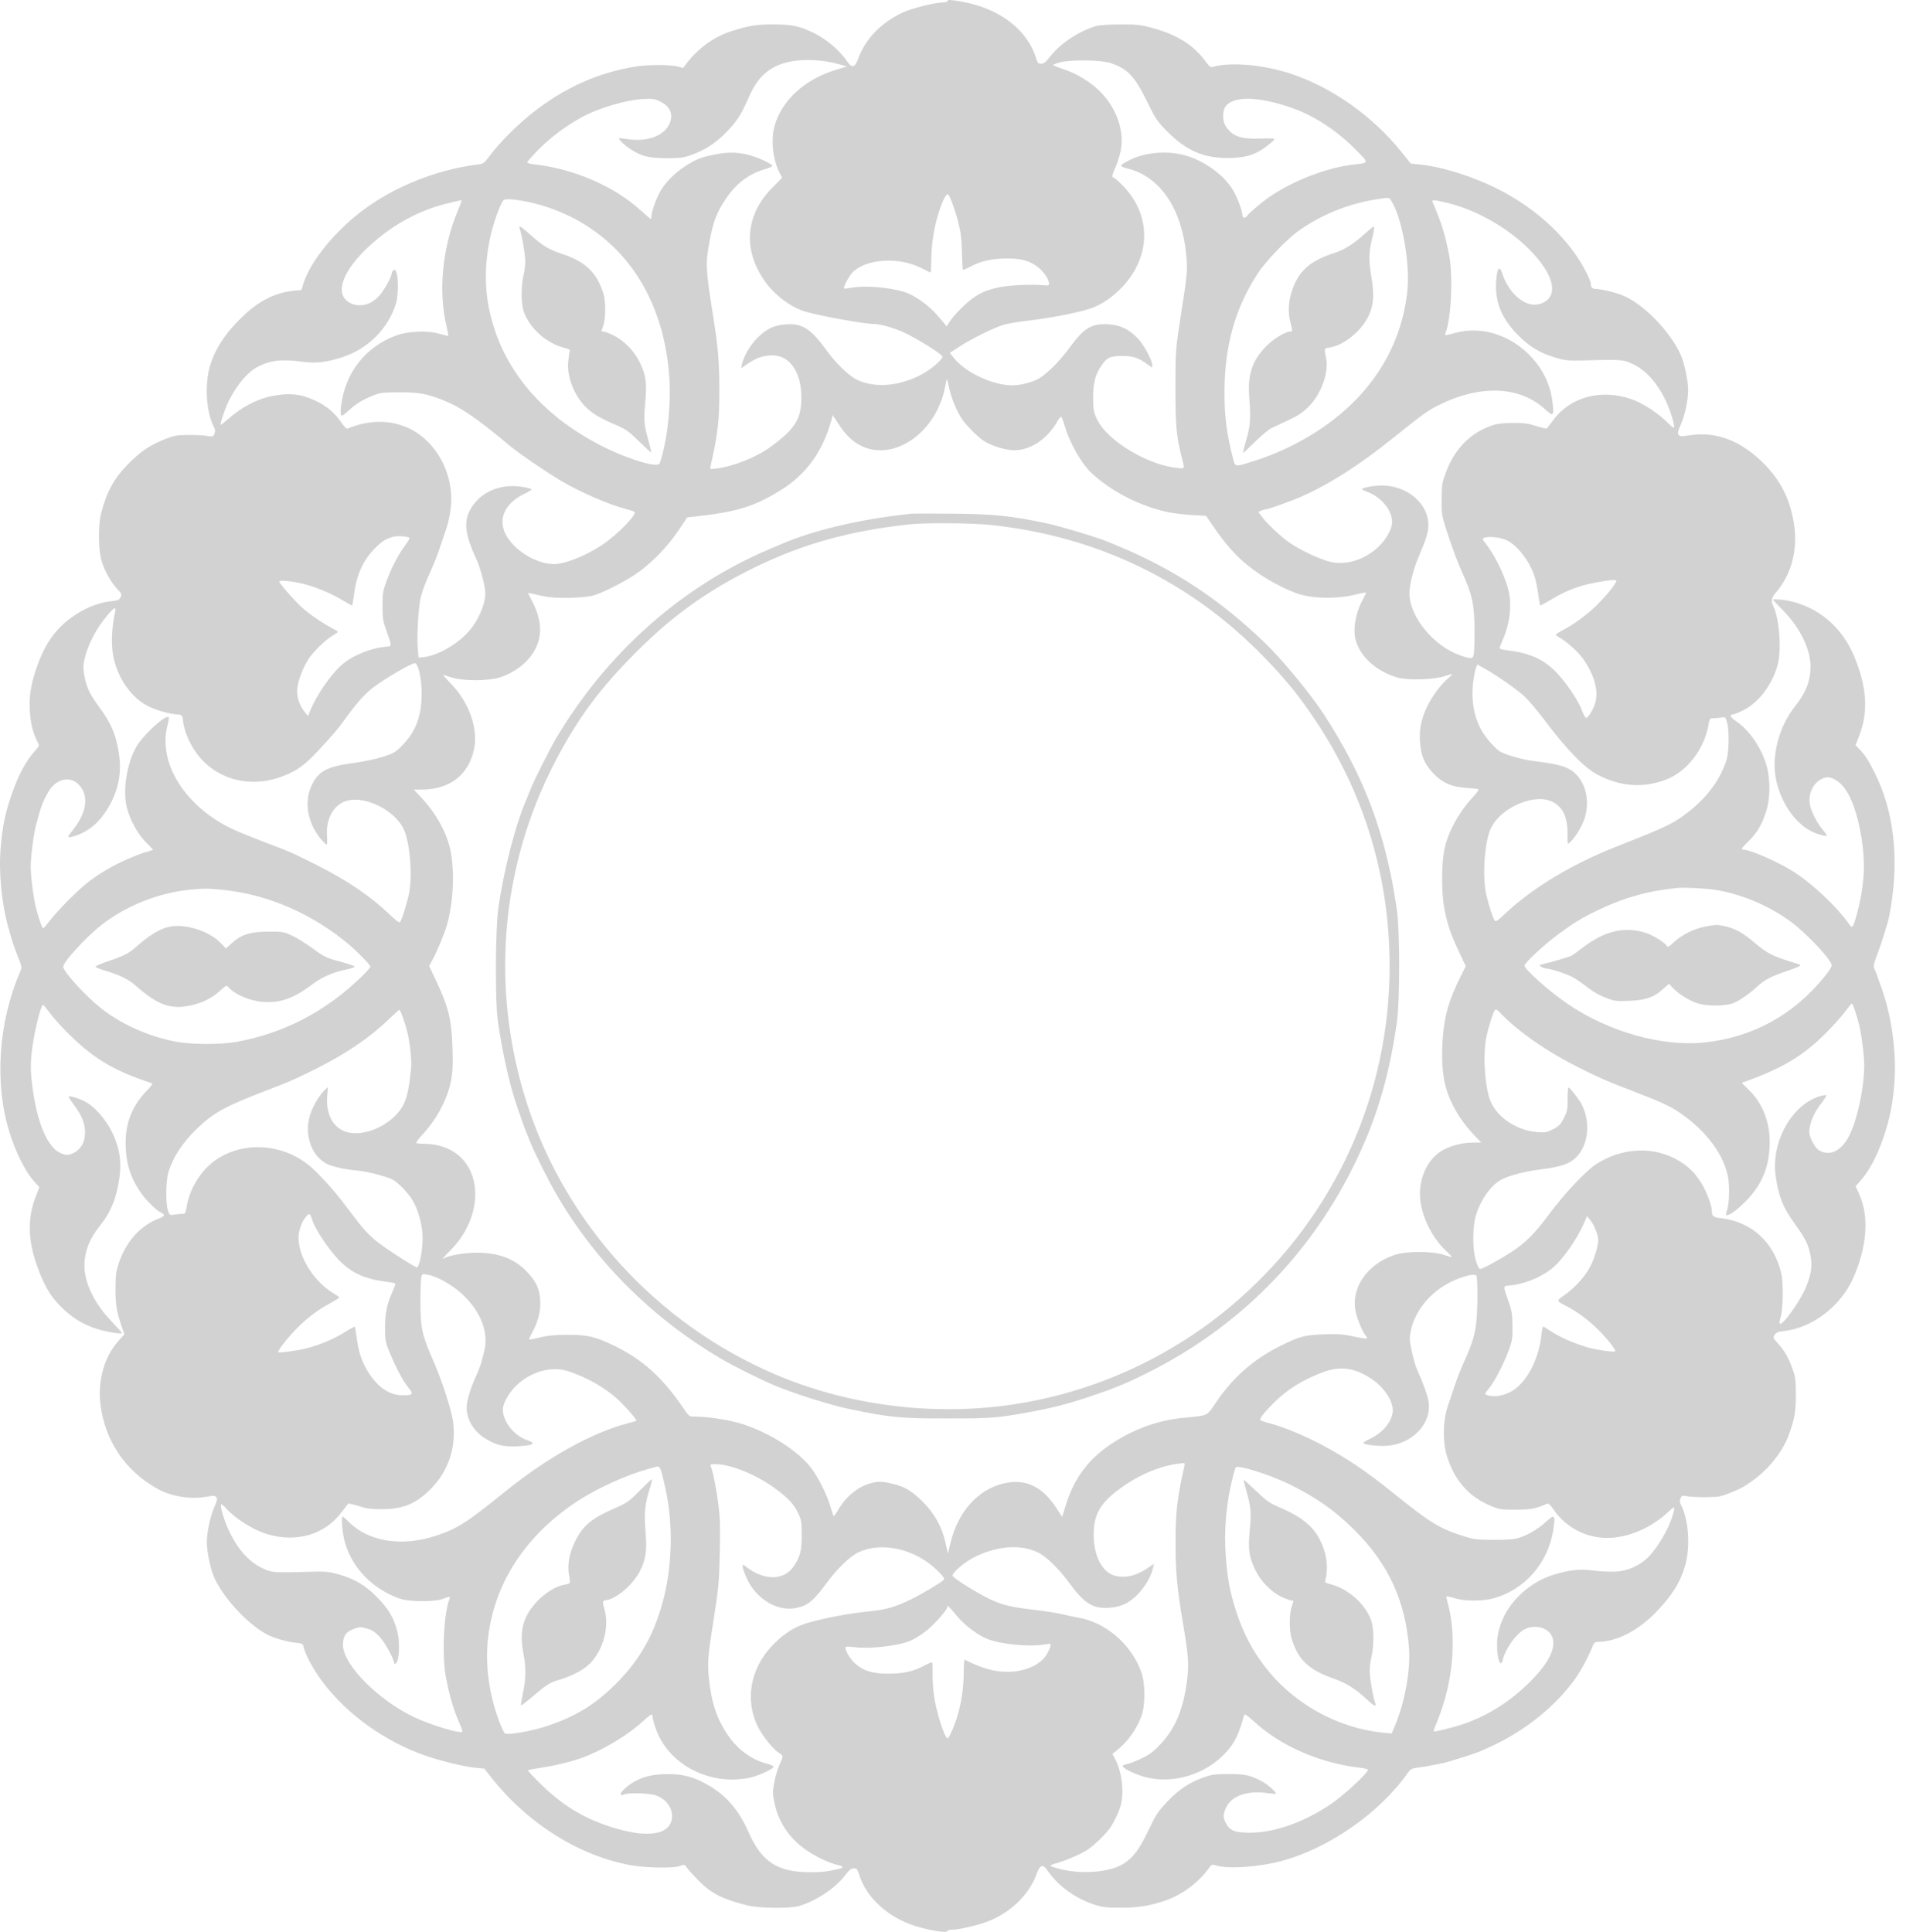 <svg width="74" height="75" viewBox="0 0 74 75" fill="none" xmlns="http://www.w3.org/2000/svg">
<path fill-rule="evenodd" clip-rule="evenodd" d="M36.786 0.045C36.786 0.072 36.704 0.094 36.604 0.094C36.309 0.095 35.424 0.316 35.069 0.477C34.226 0.86 33.597 1.507 33.319 2.278C33.194 2.624 33.073 2.656 32.896 2.392C32.613 1.971 32.114 1.541 31.622 1.294C31.066 1.016 30.782 0.953 30.046 0.948C29.38 0.944 29.083 0.991 28.385 1.214C27.738 1.421 27.108 1.872 26.667 2.446L26.521 2.636L26.298 2.579C26.02 2.509 25.207 2.506 24.745 2.574C22.915 2.843 21.227 3.731 19.765 5.196C19.512 5.45 19.188 5.815 19.045 6.008C18.8 6.337 18.773 6.359 18.56 6.385C16.813 6.6 15.023 7.361 13.752 8.429C12.772 9.252 11.997 10.277 11.764 11.056L11.704 11.257L11.395 11.288C10.685 11.361 10.055 11.679 9.427 12.28C8.752 12.926 8.345 13.545 8.148 14.226C7.939 14.948 8.009 16.006 8.304 16.577C8.363 16.692 8.368 16.749 8.325 16.843C8.274 16.956 8.258 16.96 8.017 16.921C7.878 16.899 7.545 16.883 7.279 16.887C6.862 16.893 6.743 16.914 6.429 17.04C5.8 17.292 5.481 17.507 4.972 18.019C4.436 18.559 4.141 19.096 3.929 19.917C3.806 20.398 3.815 21.349 3.948 21.788C4.066 22.178 4.322 22.631 4.569 22.886C4.721 23.043 4.732 23.072 4.681 23.184C4.632 23.293 4.585 23.312 4.304 23.343C3.85 23.391 3.366 23.578 2.908 23.882C2.2 24.351 1.767 24.939 1.436 25.88C1.198 26.558 1.122 27.036 1.159 27.633C1.187 28.086 1.285 28.47 1.455 28.8C1.533 28.951 1.532 28.954 1.37 29.136C0.993 29.556 0.698 30.114 0.426 30.922C0.187 31.63 0.097 32.081 0.025 32.926C-0.056 33.87 0.064 35.093 0.328 36.024C0.502 36.638 0.523 36.7 0.691 37.127C0.854 37.542 0.856 37.552 0.778 37.734C-0.061 39.69 -0.221 42.025 0.355 43.919C0.603 44.734 0.989 45.501 1.344 45.888L1.529 46.088L1.384 46.462C1.072 47.267 1.082 48.114 1.413 49.069C1.714 49.933 1.962 50.351 2.448 50.812C3.028 51.36 3.644 51.638 4.551 51.76C4.651 51.773 4.733 51.769 4.732 51.751C4.732 51.732 4.541 51.519 4.308 51.276C3.674 50.617 3.278 49.8 3.278 49.154C3.278 48.59 3.461 48.115 3.881 47.587C4.311 47.046 4.538 46.483 4.64 45.696C4.714 45.134 4.657 44.683 4.448 44.169C4.202 43.563 3.719 42.979 3.278 42.753C3.063 42.643 2.704 42.535 2.669 42.569C2.655 42.584 2.75 42.738 2.882 42.912C3.176 43.301 3.302 43.619 3.302 43.968C3.302 44.315 3.162 44.588 2.91 44.732C2.675 44.867 2.551 44.869 2.309 44.745C1.83 44.501 1.439 43.562 1.266 42.241C1.174 41.537 1.174 41.251 1.266 40.598C1.359 39.935 1.594 39.012 1.671 39.012C1.689 39.012 1.802 39.146 1.921 39.31C2.041 39.474 2.33 39.802 2.566 40.039C3.602 41.084 4.386 41.559 5.893 42.054C5.942 42.069 5.88 42.161 5.691 42.354C5.148 42.91 4.878 43.575 4.878 44.36C4.878 45.14 5.06 45.731 5.483 46.325C5.708 46.64 6.081 47.002 6.274 47.091C6.422 47.16 6.391 47.221 6.161 47.31C5.446 47.586 4.892 48.203 4.614 49.033C4.505 49.36 4.487 49.495 4.485 50.033C4.483 50.666 4.525 50.919 4.73 51.516L4.828 51.801L4.589 52.07C4.042 52.684 3.785 53.617 3.904 54.55C4.084 55.956 4.884 57.128 6.125 57.805C6.666 58.1 7.391 58.217 8.008 58.11C8.304 58.058 8.349 58.06 8.4 58.131C8.447 58.195 8.431 58.268 8.32 58.514C8.165 58.857 8.03 59.494 8.03 59.887C8.03 60.202 8.147 60.794 8.277 61.143C8.569 61.926 9.599 63.06 10.382 63.463C10.642 63.597 11.138 63.74 11.452 63.773C11.748 63.803 11.761 63.81 11.791 63.956C11.851 64.236 12.189 64.853 12.532 65.308C13.493 66.582 14.995 67.647 16.589 68.185C17.171 68.381 18.047 68.591 18.447 68.629L18.802 68.663L19.075 69.009C20.494 70.808 22.525 72.076 24.542 72.423C25.132 72.524 26.185 72.535 26.405 72.442C26.569 72.373 26.572 72.374 26.692 72.54C26.76 72.632 26.971 72.861 27.161 73.05C27.64 73.524 28.07 73.738 29.027 73.977C29.468 74.087 30.666 74.1 31.015 74C31.663 73.813 32.414 73.318 32.795 72.825C32.971 72.599 33.048 72.537 33.15 72.537C33.266 72.537 33.291 72.567 33.364 72.8C33.636 73.667 34.464 74.427 35.501 74.763C36.043 74.939 36.748 75.055 36.776 74.974C36.786 74.943 36.866 74.918 36.955 74.918C37.199 74.918 37.834 74.779 38.239 74.638C39.183 74.309 39.951 73.584 40.253 72.736C40.373 72.401 40.492 72.36 40.652 72.596C41.056 73.194 41.701 73.674 42.441 73.928C42.782 74.045 42.897 74.059 43.502 74.063C44.211 74.067 44.726 73.979 45.343 73.748C45.947 73.522 46.542 73.068 46.928 72.539C47.05 72.373 47.054 72.372 47.246 72.43C47.708 72.568 48.906 72.481 49.777 72.244C51.615 71.746 53.588 70.362 54.67 68.812C54.759 68.684 54.818 68.654 55.031 68.627C55.359 68.587 56.02 68.461 56.207 68.404C57.334 68.061 57.398 68.037 58.026 67.737C59.265 67.145 60.418 66.207 61.132 65.208C61.392 64.844 61.654 64.356 61.849 63.876C61.892 63.769 61.935 63.742 62.061 63.741C62.77 63.733 63.597 63.308 64.29 62.594C64.908 61.958 65.236 61.435 65.424 60.787C65.633 60.063 65.564 59.006 65.269 58.434C65.21 58.319 65.205 58.261 65.246 58.17C65.296 58.06 65.316 58.055 65.53 58.091C65.656 58.113 65.989 58.128 66.269 58.124C66.715 58.119 66.823 58.1 67.142 57.971C67.609 57.782 67.686 57.74 68.068 57.466C68.67 57.036 69.206 56.36 69.439 55.736C69.67 55.12 69.725 54.816 69.724 54.147C69.723 53.6 69.707 53.468 69.601 53.163C69.453 52.735 69.275 52.423 69.02 52.146C68.836 51.946 68.831 51.932 68.903 51.822C68.963 51.729 69.037 51.7 69.278 51.672C70.363 51.549 71.455 50.717 71.938 49.645C72.488 48.425 72.577 47.232 72.185 46.364L72.044 46.053L72.205 45.873C72.567 45.469 72.873 44.897 73.126 44.154C73.365 43.455 73.477 42.907 73.545 42.106C73.649 40.886 73.44 39.383 73.005 38.231C72.95 38.086 72.887 37.91 72.866 37.84C72.844 37.771 72.801 37.667 72.77 37.609C72.724 37.523 72.745 37.424 72.892 37.032C72.989 36.772 73.11 36.416 73.16 36.242C73.211 36.069 73.273 35.861 73.298 35.781C73.323 35.701 73.377 35.427 73.418 35.173C73.732 33.236 73.513 31.45 72.784 30.002C72.528 29.494 72.426 29.336 72.203 29.099L72.041 28.928L72.185 28.558C72.545 27.63 72.482 26.67 71.985 25.472C71.514 24.341 70.585 23.558 69.431 23.322C69.186 23.272 68.839 23.251 68.839 23.286C68.839 23.295 69.019 23.487 69.239 23.712C69.888 24.375 70.291 25.202 70.293 25.872C70.295 26.43 70.117 26.886 69.689 27.424C69.099 28.166 68.796 29.241 68.93 30.119C69.072 31.049 69.641 31.926 70.326 32.275C70.572 32.399 70.924 32.49 70.924 32.429C70.924 32.41 70.847 32.304 70.752 32.193C70.523 31.926 70.288 31.44 70.258 31.173C70.216 30.794 70.395 30.419 70.698 30.256C70.925 30.134 71.08 30.151 71.34 30.327C71.793 30.635 72.142 31.525 72.311 32.806C72.426 33.676 72.359 34.501 72.092 35.49C71.953 36.005 71.915 36.06 71.807 35.902C71.352 35.233 70.357 34.295 69.603 33.822C69.012 33.452 67.949 32.987 67.694 32.987C67.583 32.987 67.616 32.92 67.823 32.724C68.198 32.367 68.395 32.046 68.575 31.493C68.718 31.053 68.736 30.361 68.618 29.844C68.459 29.15 67.962 28.384 67.443 28.031C67.193 27.861 67.121 27.74 67.269 27.74C67.313 27.74 67.491 27.669 67.665 27.584C68.277 27.282 68.793 26.608 69.015 25.82C69.179 25.237 69.081 23.966 68.837 23.509C68.758 23.36 68.786 23.193 68.915 23.046C69.555 22.32 69.815 21.342 69.645 20.299C69.494 19.377 69.132 18.656 68.501 18.018C67.6 17.108 66.636 16.738 65.591 16.901C65.272 16.951 65.222 16.948 65.171 16.88C65.126 16.817 65.141 16.741 65.25 16.501C65.415 16.134 65.542 15.539 65.541 15.138C65.539 14.775 65.392 14.081 65.248 13.763C64.851 12.885 63.842 11.838 63.062 11.494C62.776 11.367 62.184 11.22 61.961 11.22C61.821 11.22 61.759 11.151 61.759 10.994C61.759 10.954 61.682 10.766 61.587 10.576C60.954 9.312 59.712 8.135 58.192 7.357C57.233 6.865 55.994 6.473 55.127 6.387L54.774 6.351L54.415 5.904C53.301 4.516 51.74 3.408 50.146 2.872C49.072 2.512 47.768 2.395 47.085 2.598C47.003 2.622 46.948 2.58 46.803 2.382C46.338 1.747 45.701 1.347 44.739 1.085C44.283 0.961 44.153 0.946 43.502 0.948C43.058 0.949 42.69 0.973 42.557 1.012C41.91 1.197 41.176 1.681 40.785 2.18C40.605 2.41 40.526 2.474 40.424 2.474C40.312 2.474 40.284 2.444 40.229 2.268C39.884 1.147 38.804 0.323 37.345 0.065C36.883 -0.016 36.786 -0.02 36.786 0.045ZM30.55 2.421C29.867 2.589 29.418 2.991 29.098 3.72C28.816 4.362 28.676 4.601 28.39 4.929C27.906 5.481 27.428 5.813 26.797 6.033C26.533 6.125 26.382 6.143 25.875 6.142C25.194 6.14 24.91 6.07 24.493 5.802C24.251 5.646 23.998 5.407 24.037 5.371C24.048 5.36 24.188 5.372 24.348 5.398C25.219 5.54 25.94 5.211 26.051 4.621C26.103 4.347 25.955 4.1 25.648 3.95C25.408 3.832 25.352 3.824 24.94 3.847C24.309 3.882 23.281 4.185 22.635 4.526C22.032 4.844 21.404 5.308 20.929 5.785C20.662 6.054 20.455 6.292 20.469 6.314C20.483 6.336 20.619 6.369 20.772 6.386C22.292 6.555 23.864 7.24 24.889 8.181C25.08 8.356 25.249 8.499 25.265 8.499C25.281 8.499 25.293 8.448 25.293 8.385C25.293 8.239 25.44 7.812 25.598 7.5C25.821 7.06 26.293 6.607 26.845 6.304C27.135 6.145 27.331 6.079 27.767 5.995C28.234 5.904 28.593 5.905 29.009 6C29.353 6.077 29.959 6.348 29.984 6.435C29.991 6.462 29.855 6.525 29.681 6.575C29.069 6.751 28.556 7.144 28.169 7.736C27.817 8.274 27.693 8.598 27.552 9.35C27.384 10.24 27.393 10.416 27.694 12.313C27.881 13.488 27.927 14.049 27.929 15.131C27.931 16.328 27.873 16.833 27.585 18.11C27.561 18.219 27.567 18.221 27.821 18.188C28.499 18.102 29.401 17.737 29.949 17.328C30.885 16.629 31.111 16.261 31.112 15.428C31.113 14.455 30.664 13.797 29.997 13.797C29.599 13.798 29.337 13.897 28.888 14.219L28.773 14.301L28.809 14.133C28.875 13.826 29.132 13.391 29.409 13.116C29.767 12.758 30.064 12.62 30.535 12.592C31.161 12.553 31.479 12.762 32.105 13.621C32.488 14.147 33.002 14.631 33.323 14.769C34.026 15.071 34.927 14.987 35.777 14.541C36.145 14.347 36.593 13.962 36.59 13.841C36.589 13.757 35.588 13.133 35.085 12.903C34.704 12.728 34.183 12.581 33.946 12.58C33.576 12.58 31.847 12.27 31.274 12.101C30.706 11.933 30.07 11.454 29.684 10.904C28.835 9.693 28.942 8.346 29.971 7.301L30.365 6.901L30.258 6.689C30.009 6.198 29.926 5.442 30.065 4.922C30.336 3.9 31.243 3.07 32.495 2.698L32.882 2.583L32.616 2.505C31.934 2.305 31.148 2.273 30.55 2.421ZM41.175 2.416C40.988 2.463 40.858 2.515 40.885 2.533C40.913 2.55 41.077 2.613 41.249 2.672C41.704 2.828 42.003 2.986 42.392 3.277C43.24 3.912 43.696 4.971 43.508 5.867C43.467 6.063 43.378 6.344 43.31 6.493C43.176 6.786 43.157 6.896 43.241 6.896C43.271 6.896 43.443 7.05 43.623 7.239C44.705 8.371 44.687 9.953 43.58 11.133C43.211 11.527 42.763 11.834 42.363 11.968C41.829 12.147 40.822 12.342 39.841 12.458C39.507 12.498 39.115 12.565 38.968 12.608C38.606 12.714 37.718 13.152 37.255 13.453L36.876 13.699L37.032 13.897C37.475 14.458 38.538 14.957 39.293 14.96C39.581 14.962 39.97 14.872 40.253 14.739C40.574 14.589 41.106 14.072 41.51 13.518C42.081 12.734 42.37 12.556 43.013 12.59C43.484 12.615 43.809 12.766 44.166 13.127C44.397 13.36 44.739 13.991 44.739 14.185C44.739 14.284 44.735 14.283 44.581 14.168C44.212 13.89 44.01 13.821 43.575 13.82C43.101 13.819 42.977 13.877 42.755 14.203C42.522 14.545 42.438 14.877 42.441 15.447C42.443 15.909 42.457 15.987 42.589 16.273C42.978 17.117 44.611 18.09 45.781 18.175C46 18.192 45.996 18.208 45.88 17.755C45.673 16.944 45.636 16.529 45.636 15.059C45.636 13.595 45.639 13.551 45.88 12.022C46.102 10.607 46.114 10.452 46.048 9.828C45.861 8.055 45.015 6.838 43.765 6.541C43.634 6.51 43.526 6.462 43.526 6.435C43.526 6.384 43.825 6.213 44.084 6.115C44.629 5.91 45.305 5.866 45.887 6C46.643 6.173 47.451 6.723 47.837 7.325C48.01 7.595 48.23 8.159 48.23 8.33C48.23 8.459 48.342 8.496 48.41 8.39C48.476 8.285 48.953 7.878 49.265 7.66C50.189 7.014 51.532 6.499 52.594 6.384C53.169 6.321 53.17 6.341 52.57 5.746C51.844 5.025 50.983 4.474 50.121 4.177C48.819 3.73 47.853 3.72 47.57 4.152C47.457 4.324 47.463 4.699 47.581 4.885C47.839 5.291 48.166 5.41 48.94 5.38C49.318 5.366 49.488 5.375 49.477 5.411C49.468 5.439 49.325 5.566 49.159 5.692C48.728 6.021 48.315 6.14 47.624 6.134C46.702 6.127 46.05 5.838 45.338 5.123C44.916 4.699 44.876 4.639 44.528 3.928C44.053 2.956 43.77 2.66 43.11 2.446C42.739 2.325 41.605 2.308 41.175 2.416ZM36.622 7.779C36.343 8.396 36.156 9.322 36.156 10.095C36.156 10.371 36.139 10.589 36.119 10.58C36.099 10.572 35.937 10.491 35.759 10.401C34.912 9.975 33.704 10.037 33.138 10.535C32.986 10.668 32.723 11.15 32.774 11.201C32.785 11.212 32.91 11.199 33.051 11.172C33.565 11.074 34.506 11.15 35.123 11.339C35.519 11.461 36.076 11.864 36.437 12.292L36.755 12.669L36.884 12.467C36.955 12.356 37.16 12.123 37.338 11.949C37.843 11.458 38.17 11.281 38.812 11.149C39.202 11.07 40.038 11.031 40.496 11.072C40.729 11.092 40.738 11.088 40.725 10.974C40.707 10.803 40.475 10.491 40.252 10.336C39.918 10.105 39.629 10.032 39.065 10.036C38.492 10.04 38.079 10.135 37.665 10.357C37.522 10.433 37.395 10.486 37.383 10.474C37.371 10.462 37.354 10.15 37.345 9.78C37.332 9.257 37.301 9.003 37.208 8.645C37.056 8.068 36.868 7.563 36.795 7.539C36.765 7.528 36.687 7.637 36.622 7.779ZM53.395 7.746C52.317 7.918 51.224 8.37 50.366 9C49.934 9.316 49.147 10.142 48.851 10.588C47.966 11.924 47.546 13.406 47.54 15.204C47.537 16.184 47.632 16.902 47.895 17.889C47.95 18.099 47.996 18.109 48.382 17.992C49.093 17.778 49.57 17.593 50.138 17.31C52.76 16.006 54.348 13.898 54.635 11.343C54.758 10.256 54.444 8.471 54.01 7.783C53.933 7.66 53.933 7.66 53.395 7.746ZM19.541 7.778C19.399 7.964 19.133 8.73 19.019 9.282C18.762 10.532 18.821 11.643 19.208 12.806C19.854 14.753 21.36 16.346 23.555 17.409C24.209 17.726 25.087 18.027 25.387 18.039C25.601 18.047 25.603 18.045 25.664 17.836C25.94 16.897 26.063 15.608 25.978 14.535C25.724 11.332 24.012 8.975 21.265 8.046C20.542 7.802 19.631 7.66 19.541 7.778ZM17.486 7.867C16.42 8.116 15.48 8.588 14.614 9.311C13.586 10.168 13.085 11.026 13.329 11.51C13.431 11.711 13.688 11.852 13.956 11.852C14.25 11.852 14.502 11.728 14.736 11.468C14.916 11.268 15.207 10.745 15.207 10.62C15.207 10.583 15.238 10.527 15.275 10.496C15.329 10.451 15.353 10.47 15.396 10.594C15.472 10.813 15.462 11.493 15.378 11.768C15.083 12.743 14.31 13.527 13.316 13.859C12.71 14.061 12.274 14.114 11.773 14.047C10.948 13.937 10.507 13.983 10.026 14.229C9.635 14.429 9.256 14.861 8.911 15.505C8.77 15.767 8.533 16.453 8.57 16.49C8.58 16.5 8.697 16.41 8.83 16.29C9.364 15.812 9.982 15.487 10.572 15.373C11.252 15.243 11.695 15.294 12.275 15.57C12.684 15.764 12.992 16.026 13.245 16.393C13.378 16.588 13.453 16.656 13.507 16.634C14.297 16.311 15.077 16.292 15.765 16.579C16.94 17.069 17.68 18.449 17.491 19.801C17.459 20.03 17.393 20.331 17.345 20.469C17.296 20.606 17.186 20.936 17.099 21.201C17.013 21.467 16.866 21.849 16.774 22.052C16.538 22.567 16.424 22.858 16.34 23.17C16.249 23.508 16.178 24.681 16.219 25.165L16.25 25.529L16.419 25.514C16.951 25.468 17.703 25.052 18.172 24.543C18.549 24.135 18.842 23.478 18.843 23.041C18.844 22.787 18.658 22.064 18.508 21.739C18.069 20.789 17.998 20.294 18.233 19.831C18.587 19.131 19.389 18.762 20.262 18.899C20.469 18.931 20.638 18.976 20.638 18.998C20.638 19.021 20.516 19.098 20.366 19.169C19.574 19.544 19.3 20.197 19.674 20.82C20.071 21.483 21.02 21.987 21.683 21.887C22.14 21.818 22.821 21.524 23.381 21.154C23.95 20.777 24.741 19.969 24.634 19.874C24.61 19.853 24.438 19.796 24.251 19.747C23.618 19.582 22.501 19.094 21.778 18.665C21.186 18.314 20.117 17.58 19.741 17.265C18.496 16.222 17.881 15.804 17.195 15.532C16.571 15.285 16.253 15.228 15.498 15.231C14.859 15.234 14.766 15.245 14.474 15.36C14.075 15.517 13.803 15.688 13.506 15.966C13.236 16.219 13.194 16.19 13.24 15.784C13.387 14.48 14.19 13.453 15.403 13.017C15.857 12.854 16.623 12.827 17.062 12.959C17.239 13.012 17.393 13.047 17.403 13.037C17.413 13.026 17.384 12.859 17.337 12.665C17.013 11.314 17.17 9.65 17.758 8.219C17.849 7.999 17.923 7.807 17.923 7.794C17.923 7.765 17.929 7.764 17.486 7.867ZM55.616 7.831C55.978 8.683 56.092 9.049 56.264 9.917C56.418 10.697 56.345 12.34 56.131 12.905C56.08 13.04 56.068 13.04 56.519 12.919C57.627 12.624 58.857 13.081 59.638 14.076C60.009 14.549 60.217 15.066 60.284 15.676C60.336 16.153 60.301 16.178 59.984 15.888C58.995 14.982 57.465 14.925 55.85 15.732C55.419 15.948 55.28 16.049 54.075 17.014C52.756 18.072 51.627 18.791 50.509 19.287C50.101 19.468 49.247 19.771 49.147 19.771C49.126 19.771 49.052 19.793 48.982 19.82L48.854 19.869L48.965 20.026C49.16 20.304 49.761 20.868 50.114 21.102C50.497 21.358 51.118 21.654 51.545 21.785C52.19 21.984 52.98 21.755 53.54 21.207C53.827 20.926 54.048 20.522 54.049 20.277C54.05 19.804 53.626 19.291 53.067 19.089C52.967 19.053 52.885 19.007 52.885 18.988C52.885 18.933 53.35 18.848 53.651 18.849C54.631 18.851 55.455 19.549 55.455 20.375C55.455 20.656 55.376 20.919 55.076 21.623C54.864 22.121 54.715 22.724 54.721 23.064C54.736 23.963 55.679 25.097 56.704 25.449C57.119 25.591 57.183 25.586 57.219 25.401C57.236 25.318 57.249 24.908 57.249 24.49C57.248 23.502 57.159 23.076 56.781 22.253C56.6 21.859 56.369 21.238 56.156 20.573C55.978 20.019 55.969 19.96 55.972 19.383C55.976 18.823 55.989 18.742 56.134 18.347C56.483 17.396 57.13 16.759 58.018 16.489C58.151 16.448 58.455 16.42 58.759 16.419C59.18 16.419 59.343 16.441 59.651 16.542C59.859 16.61 60.044 16.649 60.062 16.627C60.08 16.606 60.196 16.454 60.32 16.29C60.989 15.402 62.166 15.093 63.337 15.496C63.8 15.656 64.403 16.054 64.794 16.457C64.886 16.552 64.973 16.616 64.988 16.601C65.038 16.551 64.865 15.966 64.691 15.597C64.34 14.854 63.907 14.371 63.365 14.121C63.013 13.958 62.955 13.954 61.493 13.992C60.904 14.007 60.766 13.995 60.45 13.903C59.802 13.714 59.404 13.48 58.946 13.02C58.303 12.375 58.038 11.73 58.087 10.935C58.119 10.422 58.216 10.281 58.318 10.599C58.579 11.406 59.226 11.95 59.755 11.807C60.447 11.621 60.427 10.918 59.705 10.046C58.87 9.038 57.47 8.178 56.167 7.871C55.67 7.754 55.581 7.748 55.616 7.831ZM20.176 8.876C20.256 9.084 20.396 9.895 20.394 10.144C20.393 10.295 20.361 10.55 20.322 10.71C20.227 11.107 20.23 11.788 20.329 12.081C20.551 12.737 21.211 13.329 21.918 13.507C22.122 13.559 22.145 13.578 22.116 13.668C22.098 13.725 22.072 13.909 22.058 14.077C22.012 14.632 22.297 15.355 22.732 15.792C22.995 16.055 23.297 16.235 23.911 16.497C24.297 16.662 24.401 16.735 24.807 17.132C25.059 17.379 25.273 17.573 25.282 17.564C25.291 17.555 25.245 17.354 25.179 17.117C25 16.469 24.987 16.319 25.051 15.625C25.122 14.857 25.081 14.562 24.834 14.057C24.621 13.622 24.214 13.209 23.808 13.015C23.644 12.936 23.475 12.872 23.432 12.872C23.337 12.872 23.337 12.883 23.427 12.629C23.518 12.37 23.521 11.707 23.432 11.415C23.183 10.593 22.742 10.165 21.83 9.861C21.304 9.685 21.086 9.554 20.591 9.113C20.22 8.784 20.118 8.725 20.176 8.876ZM53.031 9.038C52.584 9.447 52.201 9.695 51.843 9.809C50.905 10.106 50.462 10.478 50.194 11.191C50.028 11.633 49.992 12.087 50.091 12.475C50.188 12.854 50.188 12.872 50.094 12.872C49.91 12.872 49.448 13.151 49.175 13.427C48.614 13.994 48.432 14.532 48.502 15.423C48.566 16.246 48.545 16.537 48.387 17.075C48.308 17.342 48.251 17.57 48.261 17.58C48.27 17.591 48.476 17.402 48.719 17.16C48.962 16.917 49.251 16.675 49.362 16.621C49.473 16.567 49.778 16.424 50.04 16.302C50.409 16.13 50.581 16.014 50.806 15.789C51.3 15.295 51.602 14.447 51.484 13.894C51.406 13.531 51.41 13.519 51.615 13.492C52.158 13.419 52.861 12.851 53.135 12.264C53.338 11.83 53.363 11.433 53.234 10.686C53.137 10.12 53.145 9.777 53.266 9.289C53.344 8.975 53.369 8.791 53.333 8.793C53.313 8.794 53.178 8.905 53.031 9.038ZM36.693 15.022C36.363 16.76 34.751 17.914 33.474 17.328C33.122 17.167 32.855 16.916 32.568 16.479L32.331 16.118L32.274 16.329C31.947 17.523 31.296 18.421 30.319 19.026C29.288 19.666 28.625 19.871 27.017 20.05L26.68 20.087L26.343 20.592C25.944 21.187 25.38 21.778 24.811 22.198C24.393 22.506 23.524 22.962 23.087 23.103C22.715 23.223 21.582 23.251 21.123 23.151C20.923 23.107 20.7 23.059 20.627 23.043L20.494 23.015L20.681 23.385C21.013 24.045 21.058 24.612 20.817 25.128C20.576 25.647 20.072 26.071 19.435 26.291C18.989 26.445 17.957 26.447 17.511 26.295C17.351 26.241 17.214 26.201 17.207 26.207C17.2 26.213 17.342 26.371 17.522 26.558C18.207 27.269 18.564 28.273 18.41 29.056C18.21 30.077 17.469 30.655 16.361 30.655H16.065L16.329 30.934C16.954 31.595 17.38 32.381 17.507 33.108C17.652 33.942 17.592 35.055 17.356 35.902C17.268 36.219 16.99 36.892 16.799 37.251L16.663 37.506L16.922 38.052C17.412 39.082 17.534 39.586 17.569 40.712C17.588 41.341 17.576 41.608 17.512 41.95C17.38 42.654 16.965 43.44 16.405 44.046C16.254 44.209 16.145 44.356 16.162 44.374C16.179 44.391 16.306 44.405 16.445 44.405C17.712 44.405 18.524 45.27 18.445 46.535C18.4 47.237 18.051 47.975 17.502 48.527C17.209 48.821 17.131 48.92 17.249 48.847C17.423 48.74 18.04 48.634 18.498 48.633C19.335 48.632 19.959 48.861 20.429 49.344C20.838 49.763 20.976 50.081 20.977 50.604C20.978 50.979 20.876 51.339 20.657 51.744C20.584 51.877 20.535 51.994 20.546 52.005C20.557 52.016 20.74 51.981 20.954 51.926C21.247 51.851 21.507 51.826 22.02 51.822C22.806 51.817 23.117 51.89 23.866 52.256C24.954 52.786 25.724 53.483 26.521 54.654C26.751 54.993 26.756 54.997 26.971 54.997C27.534 54.997 28.388 55.136 28.906 55.312C29.965 55.673 31.016 56.358 31.506 57.009C31.767 57.353 32.107 58.031 32.228 58.447C32.287 58.647 32.346 58.829 32.36 58.852C32.373 58.874 32.445 58.786 32.519 58.657C32.821 58.126 33.264 57.747 33.759 57.597C34.062 57.505 34.228 57.505 34.632 57.599C35.126 57.714 35.412 57.884 35.842 58.319C36.299 58.781 36.58 59.298 36.717 59.928L36.801 60.317L36.91 59.876C37.202 58.683 37.967 57.831 38.956 57.594C39.794 57.393 40.455 57.694 41 58.526L41.239 58.891L41.37 58.463C41.707 57.354 42.296 56.587 43.284 55.967C44.12 55.443 45 55.137 45.93 55.046C46.939 54.948 46.842 54.995 47.231 54.42C47.861 53.489 48.646 52.794 49.627 52.296C50.437 51.886 50.629 51.832 51.388 51.803C51.948 51.782 52.123 51.794 52.544 51.885C52.817 51.943 53.053 51.979 53.068 51.964C53.083 51.949 53.061 51.898 53.019 51.851C52.911 51.73 52.717 51.275 52.644 50.969C52.422 50.04 53.049 49.093 54.133 48.723C54.583 48.569 55.614 48.566 56.062 48.718C56.222 48.772 56.359 48.81 56.368 48.802C56.376 48.794 56.272 48.683 56.136 48.556C55.654 48.105 55.27 47.382 55.159 46.718C55.01 45.828 55.412 44.934 56.11 44.604C56.441 44.447 56.825 44.36 57.197 44.358L57.508 44.356L57.218 44.053C56.619 43.425 56.191 42.628 56.065 41.903C55.923 41.087 55.986 39.914 56.214 39.121C56.314 38.772 56.494 38.331 56.719 37.886L56.907 37.513L56.649 36.963C56.32 36.261 56.197 35.899 56.081 35.295C55.966 34.69 55.958 33.665 56.063 33.06C56.183 32.37 56.608 31.57 57.188 30.942C57.362 30.754 57.431 30.648 57.388 30.635C57.352 30.624 57.147 30.603 56.933 30.588C56.362 30.55 56.028 30.407 55.674 30.05C55.305 29.677 55.163 29.341 55.129 28.76C55.101 28.271 55.187 27.88 55.431 27.389C55.623 27.002 55.963 26.547 56.204 26.354C56.299 26.278 56.377 26.201 56.377 26.183C56.377 26.164 56.251 26.194 56.098 26.248C55.7 26.388 54.657 26.422 54.262 26.307C53.475 26.078 52.869 25.555 52.653 24.918C52.507 24.486 52.612 23.827 52.916 23.267C52.988 23.135 53.038 23.017 53.027 23.007C53.016 22.996 52.843 23.029 52.643 23.079C51.926 23.26 50.974 23.247 50.385 23.048C49.973 22.909 49.37 22.602 48.923 22.302C48.179 21.804 47.674 21.28 47.057 20.366L46.829 20.029L46.284 19.996C45.985 19.978 45.574 19.929 45.372 19.888C44.275 19.665 43.103 19.062 42.343 18.33C41.973 17.974 41.521 17.17 41.341 16.549C41.281 16.344 41.216 16.176 41.196 16.176C41.176 16.176 41.104 16.27 41.037 16.386C40.617 17.105 39.913 17.535 39.259 17.474C38.912 17.442 38.421 17.274 38.172 17.101C37.935 16.937 37.51 16.509 37.351 16.273C37.151 15.978 36.945 15.485 36.859 15.095C36.814 14.888 36.77 14.718 36.763 14.718C36.756 14.718 36.724 14.855 36.693 15.022ZM35.38 19.945C33.413 20.151 31.608 20.574 30.312 21.133C30.259 21.156 30.052 21.244 29.852 21.329C26.459 22.772 23.57 25.337 21.591 28.663C21.346 29.076 20.715 30.335 20.589 30.664C20.535 30.806 20.471 30.966 20.447 31.019C20.025 31.967 19.56 33.763 19.346 35.271C19.235 36.05 19.22 38.811 19.321 39.571C19.474 40.712 19.757 42.006 20.038 42.85C20.184 43.288 20.387 43.858 20.446 43.992C20.469 44.045 20.546 44.231 20.616 44.405C20.797 44.851 21.324 45.894 21.643 46.437C23.154 49.01 25.317 51.166 27.952 52.725C28.468 53.031 29.54 53.566 30.101 53.798C30.888 54.124 32.256 54.555 32.979 54.704C34.586 55.036 34.935 55.069 36.786 55.069C38.441 55.07 38.713 55.05 39.841 54.846C40.845 54.664 41.449 54.511 42.314 54.219C43.311 53.883 43.719 53.714 44.593 53.276C48.049 51.546 50.788 48.804 52.511 45.352C53.409 43.554 53.908 41.921 54.227 39.738C54.355 38.865 54.355 36.149 54.227 35.274C53.805 32.381 52.975 30.163 51.419 27.764C50.88 26.934 49.783 25.603 49.092 24.941C47.298 23.221 45.514 22.057 43.26 21.135C43.206 21.113 43.097 21.068 43.017 21.035C42.553 20.845 41.13 20.419 40.568 20.302C39.23 20.025 38.587 19.959 37.029 19.943C36.215 19.934 35.473 19.935 35.38 19.945ZM35.283 20.359C32.948 20.619 31.165 21.118 29.294 22.033C27.488 22.917 26.154 23.868 24.731 25.286C23.288 26.724 22.429 27.885 21.54 29.597C19.419 33.681 19.033 38.429 20.462 42.85C21.974 47.525 25.509 51.388 30.07 53.346C33.091 54.644 36.627 55.036 39.883 54.434C42.932 53.87 45.765 52.495 48.089 50.452C51.839 47.156 53.952 42.489 53.952 37.506C53.952 34.053 52.965 30.792 51.058 27.947C50.424 27.001 49.919 26.379 49.079 25.513C46.228 22.571 42.59 20.812 38.465 20.381C37.692 20.3 35.919 20.288 35.283 20.359ZM15.28 20.837C14.97 20.921 14.847 20.998 14.553 21.292C14.101 21.746 13.851 22.294 13.746 23.067C13.715 23.299 13.683 23.496 13.675 23.506C13.667 23.515 13.502 23.427 13.307 23.308C12.887 23.054 12.361 22.829 11.86 22.689C11.433 22.57 10.843 22.504 10.843 22.575C10.843 22.648 11.42 23.31 11.719 23.581C11.997 23.833 12.508 24.184 12.892 24.387C13.019 24.454 13.122 24.519 13.122 24.533C13.121 24.546 13.036 24.606 12.931 24.666C12.652 24.826 12.184 25.276 11.984 25.578C11.775 25.894 11.587 26.376 11.543 26.709C11.503 27.007 11.61 27.362 11.815 27.622L11.958 27.801L12.034 27.612C12.29 26.977 12.88 26.131 13.315 25.773C13.746 25.419 14.429 25.15 15.013 25.105C15.217 25.089 15.217 25.087 15.01 24.509C14.871 24.119 14.853 24.012 14.851 23.537C14.849 23.074 14.866 22.953 14.98 22.631C15.173 22.09 15.454 21.538 15.707 21.205C15.828 21.044 15.913 20.899 15.895 20.881C15.838 20.825 15.432 20.796 15.28 20.837ZM57.622 20.879C57.542 20.913 57.547 20.932 57.679 21.099C58.095 21.623 58.529 22.573 58.608 23.129C58.686 23.68 58.591 24.282 58.334 24.867C58.271 25.011 58.219 25.146 58.219 25.168C58.219 25.189 58.323 25.22 58.45 25.235C59.364 25.346 59.887 25.57 60.383 26.062C60.783 26.459 61.274 27.182 61.425 27.599C61.484 27.758 61.555 27.881 61.585 27.871C61.694 27.835 61.902 27.464 61.956 27.21C62.055 26.742 61.863 26.125 61.436 25.542C61.25 25.288 60.784 24.874 60.544 24.75C60.466 24.709 60.402 24.66 60.402 24.641C60.402 24.622 60.548 24.529 60.727 24.436C61.173 24.201 61.722 23.782 62.104 23.385C62.478 22.995 62.786 22.594 62.753 22.54C62.725 22.494 62.457 22.52 61.929 22.621C61.264 22.747 60.797 22.929 60.169 23.309C59.974 23.427 59.806 23.515 59.797 23.506C59.787 23.496 59.755 23.309 59.725 23.089C59.695 22.87 59.636 22.575 59.595 22.433C59.424 21.844 58.947 21.204 58.512 20.98C58.286 20.863 57.791 20.808 57.622 20.879ZM4.189 23.865C3.735 24.399 3.404 25.035 3.276 25.614C3.226 25.841 3.226 25.96 3.276 26.246C3.352 26.671 3.493 26.967 3.847 27.442C4.33 28.091 4.536 28.598 4.633 29.383C4.724 30.12 4.553 30.824 4.123 31.482C3.875 31.861 3.625 32.102 3.273 32.299C3.025 32.438 2.648 32.548 2.648 32.481C2.648 32.464 2.738 32.336 2.849 32.196C3.402 31.5 3.462 30.815 3.007 30.414C2.703 30.147 2.24 30.238 1.961 30.619C1.803 30.835 1.632 31.197 1.548 31.497C1.509 31.635 1.447 31.858 1.409 31.991C1.309 32.349 1.193 33.243 1.193 33.652C1.193 34.019 1.296 34.836 1.391 35.222C1.497 35.649 1.64 36.053 1.68 36.038C1.703 36.03 1.822 35.892 1.945 35.732C2.269 35.308 3.053 34.526 3.467 34.213C3.952 33.847 4.512 33.531 5.106 33.287C5.377 33.175 5.621 33.084 5.648 33.084C5.675 33.084 5.753 33.063 5.822 33.036L5.947 32.989L5.651 32.684C5.328 32.352 5.035 31.811 4.921 31.335C4.765 30.68 4.917 29.683 5.273 29.027C5.523 28.566 6.432 27.725 6.551 27.844C6.566 27.859 6.545 28 6.504 28.156C6.181 29.398 6.886 30.818 8.299 31.774C8.69 32.038 9.06 32.223 9.655 32.452C9.868 32.534 10.086 32.621 10.14 32.645C10.193 32.668 10.4 32.747 10.6 32.82C11.154 33.022 11.476 33.166 12.322 33.596C13.51 34.198 14.407 34.809 15.142 35.516C15.396 35.76 15.502 35.834 15.536 35.791C15.608 35.699 15.827 34.988 15.89 34.639C16.016 33.937 15.909 32.697 15.68 32.202C15.308 31.401 14.033 30.819 13.34 31.134C12.9 31.334 12.653 31.843 12.697 32.461C12.71 32.644 12.704 32.793 12.684 32.793C12.664 32.793 12.581 32.717 12.5 32.625C11.95 31.997 11.79 31.157 12.096 30.502C12.363 29.929 12.696 29.755 13.801 29.61C14.138 29.566 14.612 29.464 14.868 29.381C15.29 29.244 15.352 29.207 15.619 28.935C16.151 28.393 16.371 27.798 16.371 26.904C16.371 26.34 16.235 25.748 16.105 25.748C15.967 25.748 14.932 26.353 14.475 26.701C14.172 26.932 13.86 27.281 13.438 27.861C13.095 28.332 13 28.445 12.386 29.109C11.852 29.686 11.555 29.906 11.029 30.116C9.409 30.764 7.754 30.033 7.212 28.432C7.155 28.265 7.109 28.075 7.109 28.011C7.109 27.815 7.057 27.74 6.922 27.739C6.647 27.737 6.099 27.587 5.767 27.424C5.137 27.113 4.621 26.412 4.423 25.599C4.306 25.119 4.323 24.403 4.467 23.768C4.518 23.541 4.44 23.569 4.189 23.865ZM57.307 25.918C57.277 25.984 57.227 26.237 57.196 26.48C57.102 27.212 57.242 27.926 57.583 28.458C57.755 28.726 58.047 29.048 58.221 29.163C58.42 29.293 59.085 29.488 59.505 29.539C60.612 29.675 60.941 29.782 61.232 30.106C61.619 30.536 61.723 31.236 61.493 31.85C61.375 32.162 61.138 32.536 60.947 32.709C60.855 32.792 60.853 32.786 60.858 32.393C60.865 31.741 60.696 31.36 60.303 31.143C59.633 30.772 58.308 31.314 57.897 32.128C57.642 32.632 57.54 33.991 57.703 34.723C57.795 35.137 57.965 35.658 58.036 35.745C58.074 35.791 58.169 35.728 58.432 35.477C59.482 34.481 61.042 33.54 62.754 32.869C64.358 32.24 64.803 32.042 65.178 31.792C66.111 31.168 66.735 30.406 67.023 29.537C67.129 29.217 67.145 28.365 67.051 28.038C66.993 27.836 66.983 27.827 66.842 27.856C66.76 27.872 66.622 27.885 66.535 27.885C66.38 27.885 66.375 27.892 66.327 28.165C66.162 29.095 65.484 29.964 64.685 30.266C63.791 30.605 62.922 30.544 62.027 30.078C61.515 29.812 60.813 29.09 59.967 27.958C59.706 27.611 59.365 27.205 59.208 27.056C58.925 26.788 58.154 26.247 57.633 25.951L57.361 25.798L57.307 25.918ZM65.13 34.474C64.004 34.58 63.051 34.847 62.017 35.346C61.395 35.646 61.095 35.83 60.458 36.302C59.947 36.68 59.189 37.388 59.189 37.487C59.189 37.637 60.158 38.495 60.886 38.99C62.459 40.059 64.539 40.643 66.164 40.473C68.052 40.275 69.637 39.404 70.855 37.895C71 37.715 71.118 37.531 71.118 37.485C71.118 37.273 70.116 36.207 69.494 35.758C68.653 35.15 67.597 34.708 66.609 34.549C66.239 34.49 65.407 34.448 65.13 34.474ZM7.327 34.547C6.146 34.671 4.913 35.162 3.977 35.88C3.376 36.341 2.454 37.341 2.454 37.532C2.454 37.715 3.301 38.648 3.906 39.131C4.705 39.769 5.8 40.255 6.871 40.449C7.466 40.556 8.579 40.557 9.17 40.451C11.011 40.121 12.65 39.268 14.031 37.923C14.225 37.735 14.383 37.558 14.383 37.531C14.383 37.467 13.875 36.944 13.544 36.666C12.107 35.461 10.388 34.72 8.619 34.543C8.059 34.487 7.889 34.488 7.327 34.547ZM66.221 35.969C65.791 36.047 65.304 36.286 65.005 36.566C64.795 36.763 64.751 36.786 64.713 36.719C64.647 36.6 64.19 36.316 63.919 36.225C63.11 35.953 62.308 36.132 61.479 36.769C61.273 36.927 61.06 37.079 61.006 37.107C60.911 37.156 60.196 37.365 59.892 37.432C59.754 37.464 59.751 37.468 59.841 37.534C59.893 37.572 59.988 37.603 60.052 37.603C60.117 37.603 60.369 37.67 60.613 37.752C60.934 37.859 61.15 37.971 61.396 38.156C61.91 38.545 61.999 38.598 62.36 38.742C62.667 38.864 62.735 38.873 63.233 38.856C63.882 38.833 64.208 38.723 64.56 38.406L64.795 38.194L64.962 38.367C65.187 38.6 65.556 38.831 65.881 38.944C66.265 39.077 67.034 39.069 67.336 38.928C67.589 38.811 67.928 38.573 68.197 38.324C68.496 38.047 68.739 37.915 69.305 37.723C69.853 37.537 69.972 37.475 69.853 37.439C68.818 37.126 68.638 37.038 68.129 36.606C67.664 36.21 67.358 36.041 66.958 35.956C66.658 35.893 66.635 35.894 66.221 35.969ZM6.551 35.984C6.198 36.062 5.742 36.345 5.266 36.778C5.015 37.008 4.793 37.119 4.151 37.335C3.898 37.42 3.7 37.51 3.711 37.534C3.723 37.559 3.865 37.618 4.026 37.666C4.636 37.847 4.985 38.015 5.26 38.259C6.108 39.01 6.616 39.198 7.369 39.042C7.845 38.944 8.224 38.757 8.543 38.465C8.766 38.261 8.802 38.244 8.858 38.312C9.094 38.596 9.666 38.848 10.184 38.894C10.85 38.954 11.393 38.767 12.09 38.24C12.501 37.929 12.913 37.748 13.476 37.632C13.63 37.6 13.761 37.554 13.767 37.53C13.772 37.505 13.558 37.427 13.292 37.357C12.669 37.192 12.598 37.159 12.1 36.793C11.871 36.625 11.533 36.416 11.348 36.329C11.027 36.176 10.988 36.169 10.431 36.169C9.727 36.169 9.374 36.279 9.006 36.611L8.773 36.821L8.559 36.602C8.101 36.132 7.171 35.846 6.551 35.984ZM71.64 39.27C71.516 39.439 71.202 39.792 70.941 40.055C70.023 40.983 69.237 41.461 67.758 41.989L67.622 42.038L67.917 42.331C68.422 42.83 68.706 43.542 68.708 44.311C68.709 45.272 68.423 45.987 67.772 46.642C67.405 47.012 67.086 47.232 67.018 47.163C67.005 47.15 67.018 47.076 67.047 47C67.134 46.77 67.159 46.108 67.096 45.731C66.946 44.84 66.244 43.899 65.201 43.189C64.83 42.937 64.498 42.785 63.384 42.355C62.308 41.94 62.192 41.89 61.347 41.471C60.077 40.841 58.936 40.05 58.238 39.316C58.122 39.195 58.075 39.172 58.038 39.218C57.958 39.319 57.741 40.035 57.688 40.372C57.567 41.141 57.667 42.327 57.895 42.813C58.179 43.422 58.94 43.903 59.699 43.954C60.003 43.975 60.065 43.963 60.304 43.836C60.529 43.718 60.593 43.651 60.716 43.41C60.848 43.153 60.862 43.079 60.862 42.671C60.862 42.422 60.878 42.218 60.898 42.218C60.945 42.218 61.311 42.685 61.403 42.864C61.76 43.557 61.677 44.435 61.208 44.915C60.944 45.185 60.629 45.295 59.82 45.399C59.126 45.488 58.502 45.66 58.215 45.841C57.815 46.093 57.421 46.697 57.279 47.275C57.165 47.741 57.175 48.536 57.3 48.943C57.361 49.141 57.425 49.264 57.468 49.264C57.565 49.264 58.218 48.908 58.704 48.59C59.229 48.248 59.599 47.876 60.117 47.174C60.696 46.391 61.549 45.475 61.944 45.215C62.965 44.541 64.216 44.484 65.185 45.066C65.547 45.284 65.787 45.518 66.028 45.889C66.234 46.206 66.463 46.797 66.464 47.016C66.465 47.222 66.513 47.259 66.827 47.296C68.013 47.438 68.873 48.227 69.158 49.435C69.249 49.822 69.229 50.85 69.125 51.171C69.092 51.271 69.082 51.369 69.102 51.389C69.199 51.485 69.905 50.495 70.119 49.964C70.323 49.456 70.366 49.165 70.296 48.766C70.22 48.335 70.094 48.078 69.687 47.52C69.232 46.897 69.045 46.429 68.939 45.646C68.759 44.325 69.569 42.878 70.67 42.555C70.784 42.522 70.889 42.507 70.905 42.523C70.92 42.538 70.842 42.666 70.732 42.806C70.423 43.197 70.247 43.61 70.246 43.946C70.245 44.155 70.46 44.562 70.622 44.657C71.061 44.917 71.534 44.665 71.835 44.009C72.134 43.36 72.376 42.186 72.378 41.38C72.379 40.997 72.278 40.186 72.181 39.789C72.085 39.403 71.936 38.963 71.9 38.963C71.88 38.963 71.763 39.101 71.64 39.27ZM15.134 39.535C14.179 40.456 13.049 41.169 11.279 41.965C11.159 42.019 10.745 42.184 10.358 42.331C8.745 42.946 8.28 43.202 7.625 43.84C7.085 44.368 6.74 44.89 6.548 45.474C6.439 45.804 6.423 46.712 6.522 46.998C6.584 47.178 6.593 47.184 6.763 47.156C6.86 47.14 6.998 47.127 7.07 47.126C7.184 47.126 7.205 47.102 7.23 46.944C7.308 46.445 7.462 46.069 7.765 45.641C8.748 44.253 10.923 44.158 12.224 45.446C12.739 45.956 13.085 46.357 13.548 46.98C14.04 47.643 14.273 47.907 14.6 48.175C14.953 48.463 16.168 49.245 16.201 49.205C16.332 49.045 16.441 48.295 16.397 47.845C16.353 47.394 16.208 46.915 16.021 46.604C15.838 46.301 15.431 45.883 15.226 45.787C14.945 45.657 14.253 45.48 13.898 45.448C13.398 45.404 12.912 45.298 12.696 45.188C12.042 44.853 11.771 43.948 12.086 43.15C12.215 42.825 12.444 42.467 12.634 42.294L12.736 42.201L12.705 42.538C12.636 43.283 12.965 43.849 13.535 43.968C14.3 44.127 15.359 43.566 15.693 42.826C15.814 42.558 15.886 42.198 15.96 41.486C15.991 41.184 15.92 40.5 15.811 40.056C15.723 39.698 15.546 39.206 15.504 39.207C15.488 39.207 15.321 39.355 15.134 39.535ZM11.902 47.211C11.758 47.382 11.681 47.545 11.62 47.797C11.443 48.544 12.086 49.704 12.964 50.221C13.078 50.287 13.17 50.356 13.17 50.374C13.17 50.391 13.012 50.491 12.819 50.595C12.316 50.866 11.891 51.191 11.47 51.628C11.102 52.009 10.764 52.456 10.809 52.501C10.841 52.533 11.584 52.429 11.888 52.35C12.469 52.199 12.974 51.982 13.452 51.68C13.62 51.574 13.765 51.496 13.776 51.506C13.787 51.517 13.817 51.7 13.845 51.913C13.909 52.422 14.015 52.769 14.216 53.132C14.587 53.803 15.088 54.172 15.628 54.17C16.047 54.169 16.071 54.132 15.838 53.851C15.637 53.607 15.325 53.006 15.084 52.398C14.964 52.096 14.949 51.997 14.951 51.523C14.954 50.961 15.021 50.637 15.238 50.144C15.301 50.001 15.353 49.866 15.353 49.844C15.353 49.823 15.227 49.79 15.074 49.772C14.194 49.667 13.682 49.444 13.189 48.952C12.792 48.555 12.251 47.753 12.13 47.381C12.04 47.104 12.01 47.082 11.902 47.211ZM61.514 47.45C61.212 48.157 60.604 49.002 60.173 49.311C59.712 49.642 59.116 49.867 58.583 49.91C58.353 49.929 58.353 49.919 58.561 50.503C58.697 50.886 58.717 51.006 58.722 51.474C58.728 51.953 58.714 52.049 58.587 52.398C58.389 52.94 58.01 53.673 57.81 53.9C57.718 54.005 57.653 54.108 57.665 54.128C57.678 54.149 57.786 54.18 57.906 54.198C58.164 54.237 58.541 54.128 58.8 53.941C59.338 53.551 59.749 52.717 59.845 51.822C59.864 51.644 59.893 51.499 59.91 51.499C59.927 51.5 60.037 51.566 60.155 51.646C60.539 51.906 61.111 52.16 61.687 52.323C62.007 52.414 62.683 52.507 62.71 52.463C62.749 52.4 62.343 51.898 61.963 51.539C61.598 51.194 61.207 50.91 60.814 50.706C60.41 50.495 60.412 50.514 60.756 50.268C61.166 49.975 61.554 49.541 61.748 49.158C61.911 48.837 62.05 48.367 62.05 48.136C62.05 47.944 61.888 47.542 61.74 47.366L61.614 47.215L61.514 47.45ZM16.353 49.607C16.336 49.692 16.323 50.114 16.323 50.545C16.324 51.567 16.386 51.845 16.839 52.869C17.146 53.563 17.526 54.732 17.587 55.172C17.727 56.168 17.416 57.111 16.718 57.811C16.142 58.388 15.647 58.591 14.813 58.592C14.392 58.592 14.229 58.57 13.921 58.469C13.713 58.401 13.528 58.363 13.51 58.384C13.492 58.405 13.376 58.557 13.252 58.721C12.601 59.585 11.499 59.903 10.359 59.555C9.816 59.389 9.124 58.951 8.773 58.552C8.688 58.455 8.604 58.39 8.587 58.407C8.534 58.46 8.703 59.034 8.882 59.414C9.231 60.156 9.662 60.636 10.207 60.892C10.558 61.058 10.617 61.062 12.079 61.02C12.616 61.005 12.768 61.018 13.098 61.109C13.75 61.289 14.159 61.526 14.625 61.993C15.077 62.446 15.29 62.805 15.43 63.354C15.53 63.748 15.503 64.439 15.382 64.56C15.327 64.615 15.304 64.62 15.304 64.576C15.304 64.418 14.951 63.773 14.743 63.55C14.566 63.36 14.454 63.286 14.252 63.228C14.017 63.159 13.97 63.159 13.774 63.226C13.432 63.343 13.316 63.505 13.316 63.866C13.316 64.618 14.661 65.985 16.064 66.659C16.697 66.963 17.863 67.317 17.949 67.231C17.962 67.218 17.918 67.083 17.851 66.931C17.613 66.392 17.456 65.867 17.314 65.127C17.155 64.301 17.223 62.68 17.441 62.106C17.492 61.972 17.466 61.969 17.189 62.075C16.877 62.194 15.906 62.192 15.547 62.071C14.494 61.716 13.682 60.895 13.395 59.896C13.297 59.557 13.234 58.884 13.3 58.884C13.325 58.884 13.41 58.952 13.489 59.034C14.26 59.85 15.593 60.073 16.953 59.614C17.774 59.337 18.117 59.117 19.625 57.898C21.239 56.593 22.97 55.628 24.348 55.264C24.535 55.215 24.696 55.168 24.706 55.16C24.739 55.134 24.364 54.693 24.059 54.398C23.545 53.902 22.767 53.453 22.026 53.225C21.387 53.029 20.588 53.26 20.032 53.804C19.75 54.081 19.524 54.488 19.523 54.724C19.522 55.175 19.945 55.722 20.432 55.897C20.844 56.044 20.75 56.112 20.081 56.15C19.548 56.179 19.224 56.096 18.802 55.823C18.38 55.55 18.117 55.097 18.117 54.647C18.117 54.387 18.265 53.895 18.496 53.394C18.576 53.22 18.665 52.985 18.694 52.871C18.723 52.758 18.77 52.575 18.799 52.465C18.987 51.743 18.674 50.925 17.95 50.247C17.558 49.881 16.95 49.541 16.584 49.483C16.39 49.453 16.384 49.456 16.353 49.607ZM57.128 49.496C56.929 49.52 56.594 49.635 56.307 49.78C55.511 50.181 54.93 50.898 54.771 51.678C54.717 51.945 54.721 52.031 54.811 52.459C54.866 52.723 54.959 53.044 55.017 53.171C55.236 53.652 55.41 54.127 55.455 54.364C55.627 55.269 54.8 56.118 53.734 56.134C53.346 56.139 52.934 56.08 52.934 56.018C52.934 55.995 53.049 55.923 53.191 55.858C53.646 55.649 53.995 55.253 54.066 54.865C54.139 54.468 53.778 53.883 53.239 53.526C52.604 53.104 52.041 53.024 51.392 53.263C50.608 53.551 49.989 53.932 49.474 54.443C49.061 54.853 48.881 55.087 48.938 55.137C48.962 55.158 49.135 55.216 49.321 55.264C49.812 55.392 50.644 55.735 51.278 56.071C52.294 56.61 53.02 57.099 54.122 57.987C55.533 59.125 55.897 59.347 56.837 59.643C57.234 59.768 57.339 59.781 58.001 59.781C58.557 59.782 58.79 59.763 58.987 59.699C59.346 59.583 59.724 59.357 60.038 59.07C60.363 58.773 60.396 58.811 60.308 59.384C60.109 60.69 59.18 61.743 57.946 62.062C57.532 62.169 56.848 62.163 56.48 62.048C56.319 61.998 56.177 61.967 56.165 61.979C56.152 61.992 56.16 62.06 56.181 62.131C56.577 63.465 56.433 65.285 55.812 66.797C55.72 67.021 55.652 67.211 55.66 67.219C55.69 67.249 56.453 67.059 56.837 66.925C57.719 66.619 58.526 66.124 59.243 65.448C60.12 64.623 60.467 63.946 60.243 63.501C60.081 63.18 59.574 63.06 59.196 63.253C58.867 63.422 58.452 63.999 58.347 64.435C58.263 64.784 58.123 64.423 58.123 63.86C58.123 62.672 59.071 61.512 60.36 61.123C60.947 60.946 61.348 60.906 61.856 60.973C62.109 61.006 62.493 61.025 62.708 61.016C63.23 60.991 63.729 60.755 64.073 60.368C64.391 60.01 64.746 59.407 64.89 58.983C65.056 58.491 65.046 58.44 64.826 58.648C64.124 59.317 63.221 59.71 62.39 59.707C61.566 59.705 60.795 59.298 60.327 58.618C60.192 58.421 60.12 58.355 60.065 58.379C59.612 58.575 59.438 58.609 58.85 58.611C58.291 58.613 58.217 58.603 57.904 58.474C57.047 58.122 56.484 57.497 56.188 56.567C56 55.978 56.017 55.138 56.228 54.541C56.277 54.404 56.388 54.074 56.475 53.806C56.563 53.539 56.711 53.157 56.803 52.956C57.264 51.956 57.35 51.565 57.359 50.418C57.364 49.919 57.347 49.54 57.32 49.517C57.295 49.496 57.208 49.487 57.128 49.496ZM45.733 56.827C45.106 56.904 44.345 57.207 43.714 57.631C42.756 58.275 42.461 58.736 42.461 59.588C42.46 60.45 42.833 61.109 43.368 61.195C43.804 61.265 44.195 61.145 44.684 60.793L44.799 60.71L44.763 60.878C44.648 61.403 44.15 62.043 43.682 62.266C43.481 62.362 43.304 62.404 43.037 62.42C42.422 62.457 42.096 62.249 41.507 61.446C41.107 60.9 40.618 60.424 40.302 60.272C39.605 59.938 38.669 60.015 37.78 60.48C37.425 60.665 36.979 61.051 36.981 61.171C36.983 61.255 37.924 61.844 38.459 62.096C38.933 62.318 39.269 62.398 40.181 62.502C40.567 62.547 41.047 62.623 41.247 62.671C41.447 62.72 41.709 62.776 41.829 62.795C42.925 62.975 43.922 63.829 44.314 64.925C44.469 65.356 44.469 66.216 44.314 66.63C44.118 67.154 43.768 67.639 43.344 67.971L43.188 68.093L43.305 68.314C43.563 68.8 43.654 69.624 43.504 70.121C43.418 70.402 43.219 70.808 43.069 71.006C42.866 71.274 42.438 71.677 42.193 71.832C41.926 72.002 41.35 72.246 40.994 72.342C40.867 72.375 40.775 72.421 40.788 72.442C40.801 72.463 41.005 72.526 41.242 72.581C42.045 72.77 43.066 72.682 43.583 72.379C43.974 72.149 44.225 71.821 44.583 71.071C44.882 70.443 44.954 70.333 45.319 69.947C45.767 69.473 46.174 69.202 46.736 69.002C47.044 68.892 47.17 68.875 47.697 68.874C48.344 68.872 48.556 68.919 49.014 69.169C49.233 69.288 49.579 69.6 49.536 69.639C49.525 69.65 49.373 69.638 49.2 69.613C48.421 69.501 47.793 69.728 47.593 70.195C47.479 70.463 47.48 70.552 47.599 70.787C47.745 71.072 47.953 71.152 48.545 71.151C49.485 71.15 50.642 70.739 51.673 70.04C52.184 69.694 53.158 68.786 53.107 68.704C53.092 68.68 52.955 68.647 52.801 68.629C51.234 68.449 49.724 67.789 48.679 66.827C48.46 66.626 48.32 66.528 48.309 66.569C48.093 67.345 47.94 67.66 47.599 68.034C46.815 68.893 45.535 69.281 44.451 68.988C44.072 68.885 43.619 68.666 43.589 68.571C43.579 68.542 43.65 68.505 43.746 68.489C43.843 68.473 44.102 68.373 44.324 68.265C44.652 68.106 44.79 68.001 45.075 67.696C45.659 67.069 45.969 66.289 46.103 65.105C46.16 64.603 46.129 64.207 45.952 63.16C45.697 61.656 45.639 61.044 45.64 59.88C45.641 58.685 45.702 58.164 45.986 56.904C46.003 56.83 45.989 56.797 45.945 56.802C45.908 56.806 45.813 56.817 45.733 56.827ZM27.596 56.928C27.683 57.143 27.814 57.799 27.89 58.398C27.958 58.932 27.968 59.284 27.945 60.293C27.918 61.494 27.905 61.626 27.667 63.135C27.485 64.285 27.464 64.587 27.522 65.151C27.617 66.067 27.802 66.649 28.192 67.262C28.592 67.89 29.143 68.31 29.781 68.473C29.91 68.506 30.023 68.558 30.033 68.588C30.057 68.659 29.522 68.912 29.142 69.01C28.978 69.052 28.657 69.087 28.429 69.087C27.116 69.087 25.924 68.32 25.492 67.196C25.409 66.982 25.342 66.751 25.342 66.684C25.342 66.616 25.321 66.561 25.296 66.561C25.27 66.561 25.137 66.664 25 66.791C24.434 67.314 23.629 67.817 22.796 68.168C22.375 68.346 21.664 68.529 21.029 68.625C20.75 68.667 20.511 68.713 20.497 68.727C20.483 68.74 20.711 68.986 21.004 69.273C21.898 70.15 22.793 70.671 23.989 71.008C25.157 71.337 25.927 71.219 26.07 70.689C26.178 70.286 25.91 69.854 25.454 69.699C25.197 69.611 24.372 69.592 24.226 69.67C24.162 69.705 24.125 69.702 24.1 69.661C24.057 69.591 24.403 69.282 24.684 69.138C25.055 68.95 25.393 68.879 25.924 68.877C26.543 68.876 26.931 68.982 27.5 69.306C28.189 69.7 28.691 70.282 29.05 71.104C29.566 72.285 30.181 72.687 31.47 72.686C31.907 72.686 32.083 72.665 32.579 72.555C32.758 72.515 32.748 72.455 32.555 72.413C32.231 72.343 31.755 72.125 31.364 71.868C30.671 71.413 30.22 70.755 30.064 69.974C29.994 69.628 29.994 69.555 30.063 69.191C30.105 68.97 30.194 68.668 30.262 68.519C30.33 68.371 30.385 68.224 30.385 68.193C30.385 68.162 30.319 68.097 30.237 68.049C30.024 67.923 29.579 67.364 29.41 67.01C28.925 65.995 29.13 64.812 29.943 63.929C30.387 63.447 30.845 63.151 31.379 63C32.092 62.798 32.969 62.636 33.804 62.552C34.404 62.491 34.763 62.386 35.355 62.099C35.773 61.897 36.569 61.424 36.642 61.335C36.685 61.284 36.627 61.202 36.375 60.956C35.532 60.131 34.227 59.838 33.324 60.269C32.994 60.427 32.51 60.894 32.093 61.459C31.582 62.152 31.361 62.334 30.916 62.426C30.191 62.577 29.368 62.089 29 61.292C28.908 61.093 28.833 60.885 28.833 60.828C28.833 60.727 28.837 60.728 28.993 60.847C29.669 61.364 30.425 61.361 30.79 60.842C31.063 60.455 31.125 60.229 31.127 59.613C31.129 59.105 31.117 59.027 30.997 58.762C30.839 58.413 30.59 58.145 30.07 57.769C29.337 57.237 28.356 56.843 27.767 56.843C27.591 56.843 27.567 56.855 27.596 56.928ZM25.415 56.963C25.388 56.971 25.268 57.004 25.148 57.037C24.3 57.271 23.155 57.794 22.408 58.286C20.359 59.639 19.147 61.533 18.937 63.714C18.841 64.706 19 65.814 19.385 66.839C19.468 67.059 19.564 67.263 19.6 67.293C19.696 67.373 20.602 67.218 21.21 67.019C22.336 66.649 23.099 66.184 23.913 65.37C24.882 64.402 25.451 63.365 25.794 61.945C26.114 60.613 26.125 59.048 25.82 57.718C25.633 56.898 25.633 56.897 25.415 56.963ZM47.974 56.972C47.96 56.995 47.914 57.145 47.873 57.305C47.607 58.343 47.511 59.425 47.593 60.452C47.661 61.307 47.745 61.762 47.969 62.478C48.268 63.435 48.669 64.182 49.281 64.918C50.361 66.218 52.026 67.105 53.689 67.267L54.032 67.3L54.133 67.064C54.536 66.12 54.771 64.85 54.705 63.985C54.564 62.141 53.896 60.699 52.577 59.392C51.804 58.625 51.064 58.108 50.017 57.603C49.242 57.229 48.044 56.859 47.974 56.972ZM24.828 57.88C24.404 58.311 24.363 58.339 23.793 58.589C22.925 58.97 22.586 59.272 22.287 59.928C22.094 60.354 22.022 60.799 22.092 61.137C22.123 61.287 22.136 61.428 22.122 61.452C22.107 61.475 22.021 61.507 21.93 61.521C21.401 61.607 20.728 62.162 20.44 62.748C20.239 63.156 20.205 63.587 20.323 64.204C20.429 64.757 20.423 65.152 20.302 65.733C20.249 65.985 20.215 66.201 20.226 66.212C20.236 66.223 20.437 66.069 20.672 65.87C21.23 65.397 21.334 65.331 21.681 65.225C22.11 65.095 22.462 64.931 22.722 64.739C23.335 64.288 23.676 63.299 23.481 62.536C23.38 62.14 23.377 62.156 23.554 62.121C23.984 62.035 24.591 61.501 24.854 60.978C25.065 60.559 25.119 60.212 25.071 59.588C24.999 58.665 25.02 58.461 25.267 57.657C25.305 57.53 25.322 57.428 25.303 57.429C25.285 57.431 25.071 57.634 24.828 57.88ZM48.279 57.447C48.279 57.465 48.331 57.67 48.396 57.903C48.57 58.529 48.587 58.73 48.522 59.408C48.451 60.154 48.493 60.453 48.74 60.958C48.961 61.408 49.361 61.814 49.769 62.001C49.935 62.077 50.104 62.139 50.145 62.139C50.234 62.139 50.234 62.13 50.146 62.382C50.053 62.644 50.052 63.305 50.142 63.605C50.394 64.436 50.803 64.826 51.781 65.168C52.262 65.335 52.653 65.583 53.094 66C53.338 66.23 53.453 66.281 53.396 66.135C53.316 65.928 53.176 65.116 53.178 64.867C53.179 64.716 53.211 64.462 53.25 64.301C53.346 63.905 53.342 63.223 53.243 62.93C53.025 62.287 52.346 61.678 51.651 61.503C51.45 61.452 51.427 61.433 51.456 61.343C51.535 61.098 51.535 60.648 51.456 60.344C51.23 59.475 50.755 58.982 49.712 58.536C49.276 58.349 49.185 58.286 48.755 57.872C48.493 57.62 48.279 57.429 48.279 57.447ZM36.786 62.379C36.786 62.459 36.524 62.785 36.213 63.092C35.962 63.341 35.593 63.596 35.314 63.712C34.858 63.903 33.715 64.028 33.159 63.948C32.988 63.923 32.843 63.922 32.828 63.946C32.779 64.026 33.013 64.423 33.21 64.592C33.543 64.877 33.865 64.975 34.484 64.977C35.08 64.979 35.458 64.893 35.907 64.654C36.05 64.577 36.178 64.526 36.192 64.54C36.206 64.555 36.214 64.738 36.209 64.948C36.204 65.158 36.223 65.525 36.252 65.763C36.332 66.409 36.669 67.484 36.792 67.484C36.85 67.484 37.051 67.024 37.173 66.613C37.331 66.082 37.415 65.504 37.416 64.941C37.416 64.651 37.433 64.423 37.453 64.433C38.124 64.772 38.584 64.903 39.119 64.907C39.687 64.911 40.26 64.694 40.538 64.368C40.684 64.198 40.828 63.873 40.78 63.825C40.769 63.814 40.668 63.822 40.555 63.844C40.024 63.947 38.902 63.844 38.365 63.642C37.993 63.503 37.476 63.121 37.175 62.764C36.779 62.295 36.786 62.302 36.786 62.379Z" fill="#D2D2D2"/>
</svg>
